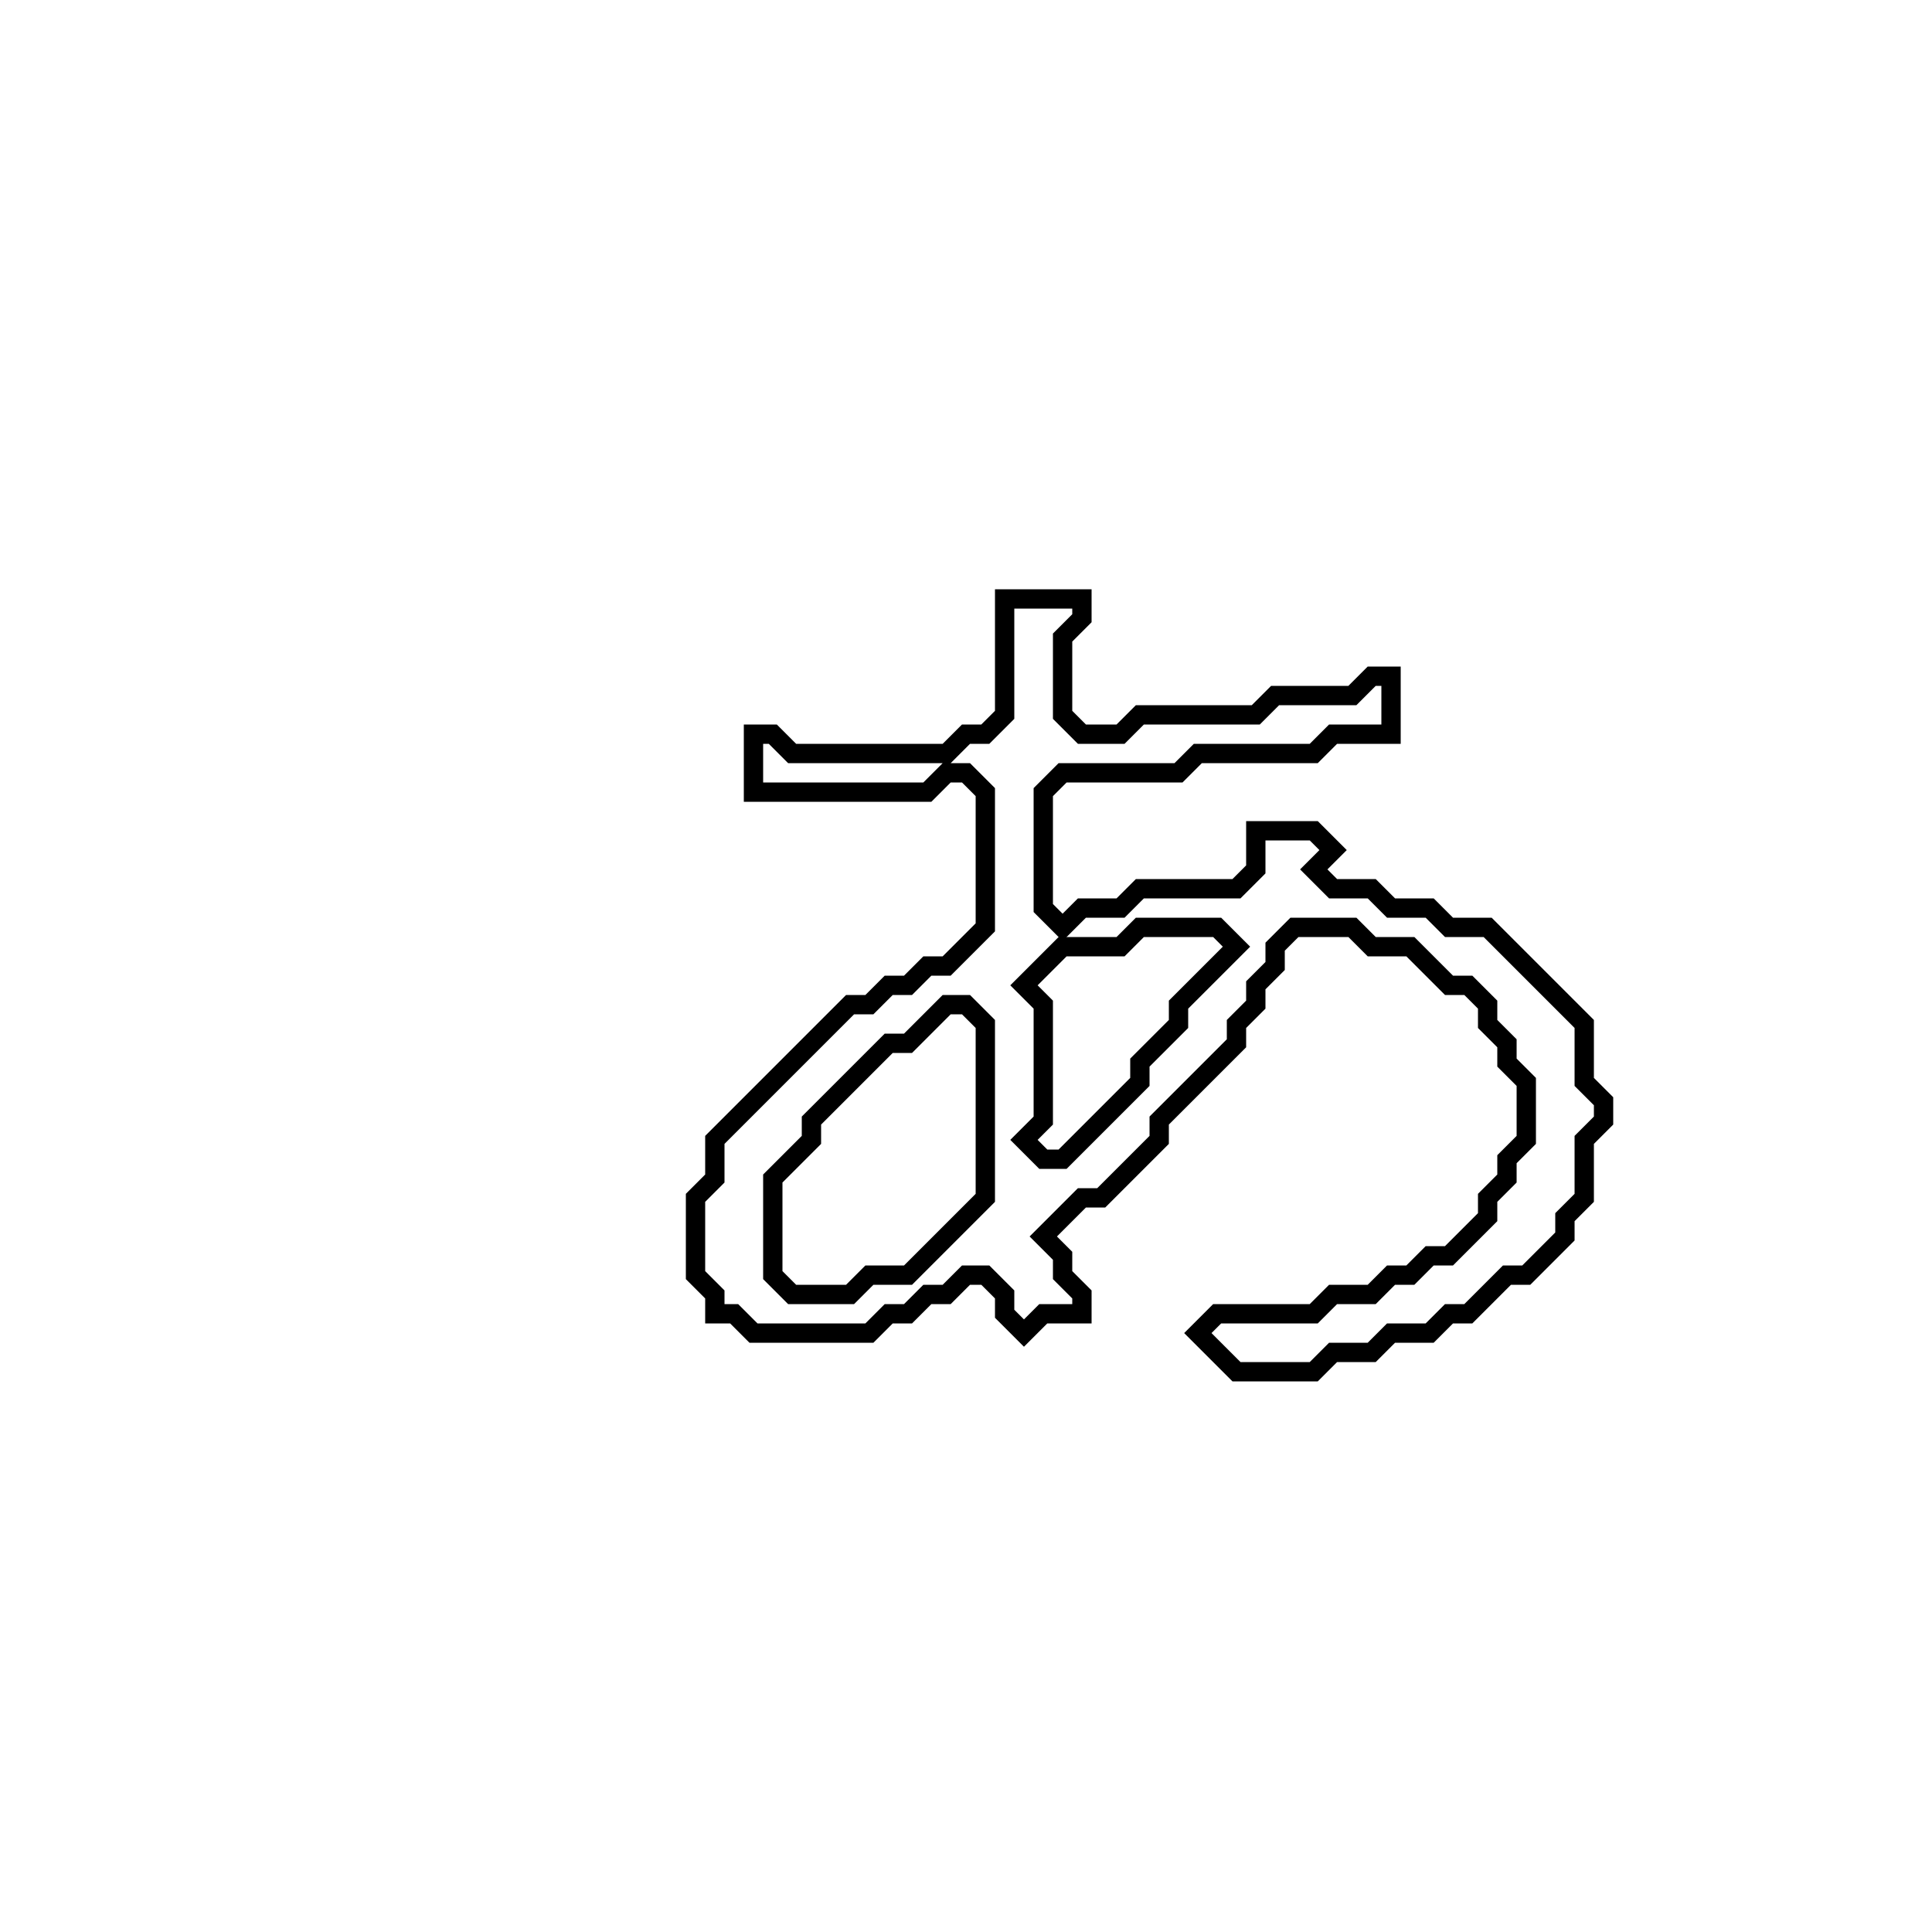 <?xml version="1.0" encoding="utf-8" ?>
<svg baseProfile="full" height="100" version="1.1" width="100" xmlns="http://www.w3.org/2000/svg" xmlns:ev="http://www.w3.org/2001/xml-events" xmlns:xlink="http://www.w3.org/1999/xlink"><defs /><polygon fill="none" id="1" points="52,31 52,37 51,38 50,38 49,39 41,39 40,38 39,38 39,41 48,41 49,40 50,40 51,41 51,48 49,50 48,50 47,51 46,51 45,52 44,52 37,59 37,61 36,62 36,66 37,67 37,68 38,68 39,69 45,69 46,68 47,68 48,67 49,67 50,66 51,66 52,67 52,68 53,69 54,68 56,68 56,67 55,66 55,65 54,64 56,62 57,62 60,59 60,58 64,54 64,53 65,52 65,51 66,50 66,49 67,48 70,48 71,49 73,49 75,51 76,51 77,52 77,53 78,54 78,55 79,56 79,59 78,60 78,61 77,62 77,63 75,65 74,65 73,66 72,66 71,67 69,67 68,68 63,68 62,69 64,71 68,71 69,70 71,70 72,69 74,69 75,68 76,68 78,66 79,66 81,64 81,63 82,62 82,59 83,58 83,57 82,56 82,53 77,48 75,48 74,47 72,47 71,46 69,46 68,45 69,44 68,43 65,43 65,45 64,46 59,46 58,47 56,47 55,48 54,47 54,41 55,40 61,40 62,39 68,39 69,38 72,38 72,35 71,35 70,36 66,36 65,37 59,37 58,38 56,38 55,37 55,33 56,32 56,31" stroke="black" stroke-width="1" /><polygon fill="none" id="2" points="49,52 50,52 51,53 51,62 47,66 45,66 44,67 41,67 40,66 40,61 42,59 42,58 46,54 47,54" stroke="black" stroke-width="1" /><polygon fill="none" id="3" points="58,49 59,48 63,48 64,49 61,52 61,53 59,55 59,56 55,60 54,60 53,59 54,58 54,52 53,51 55,49" stroke="black" stroke-width="1" /></svg>